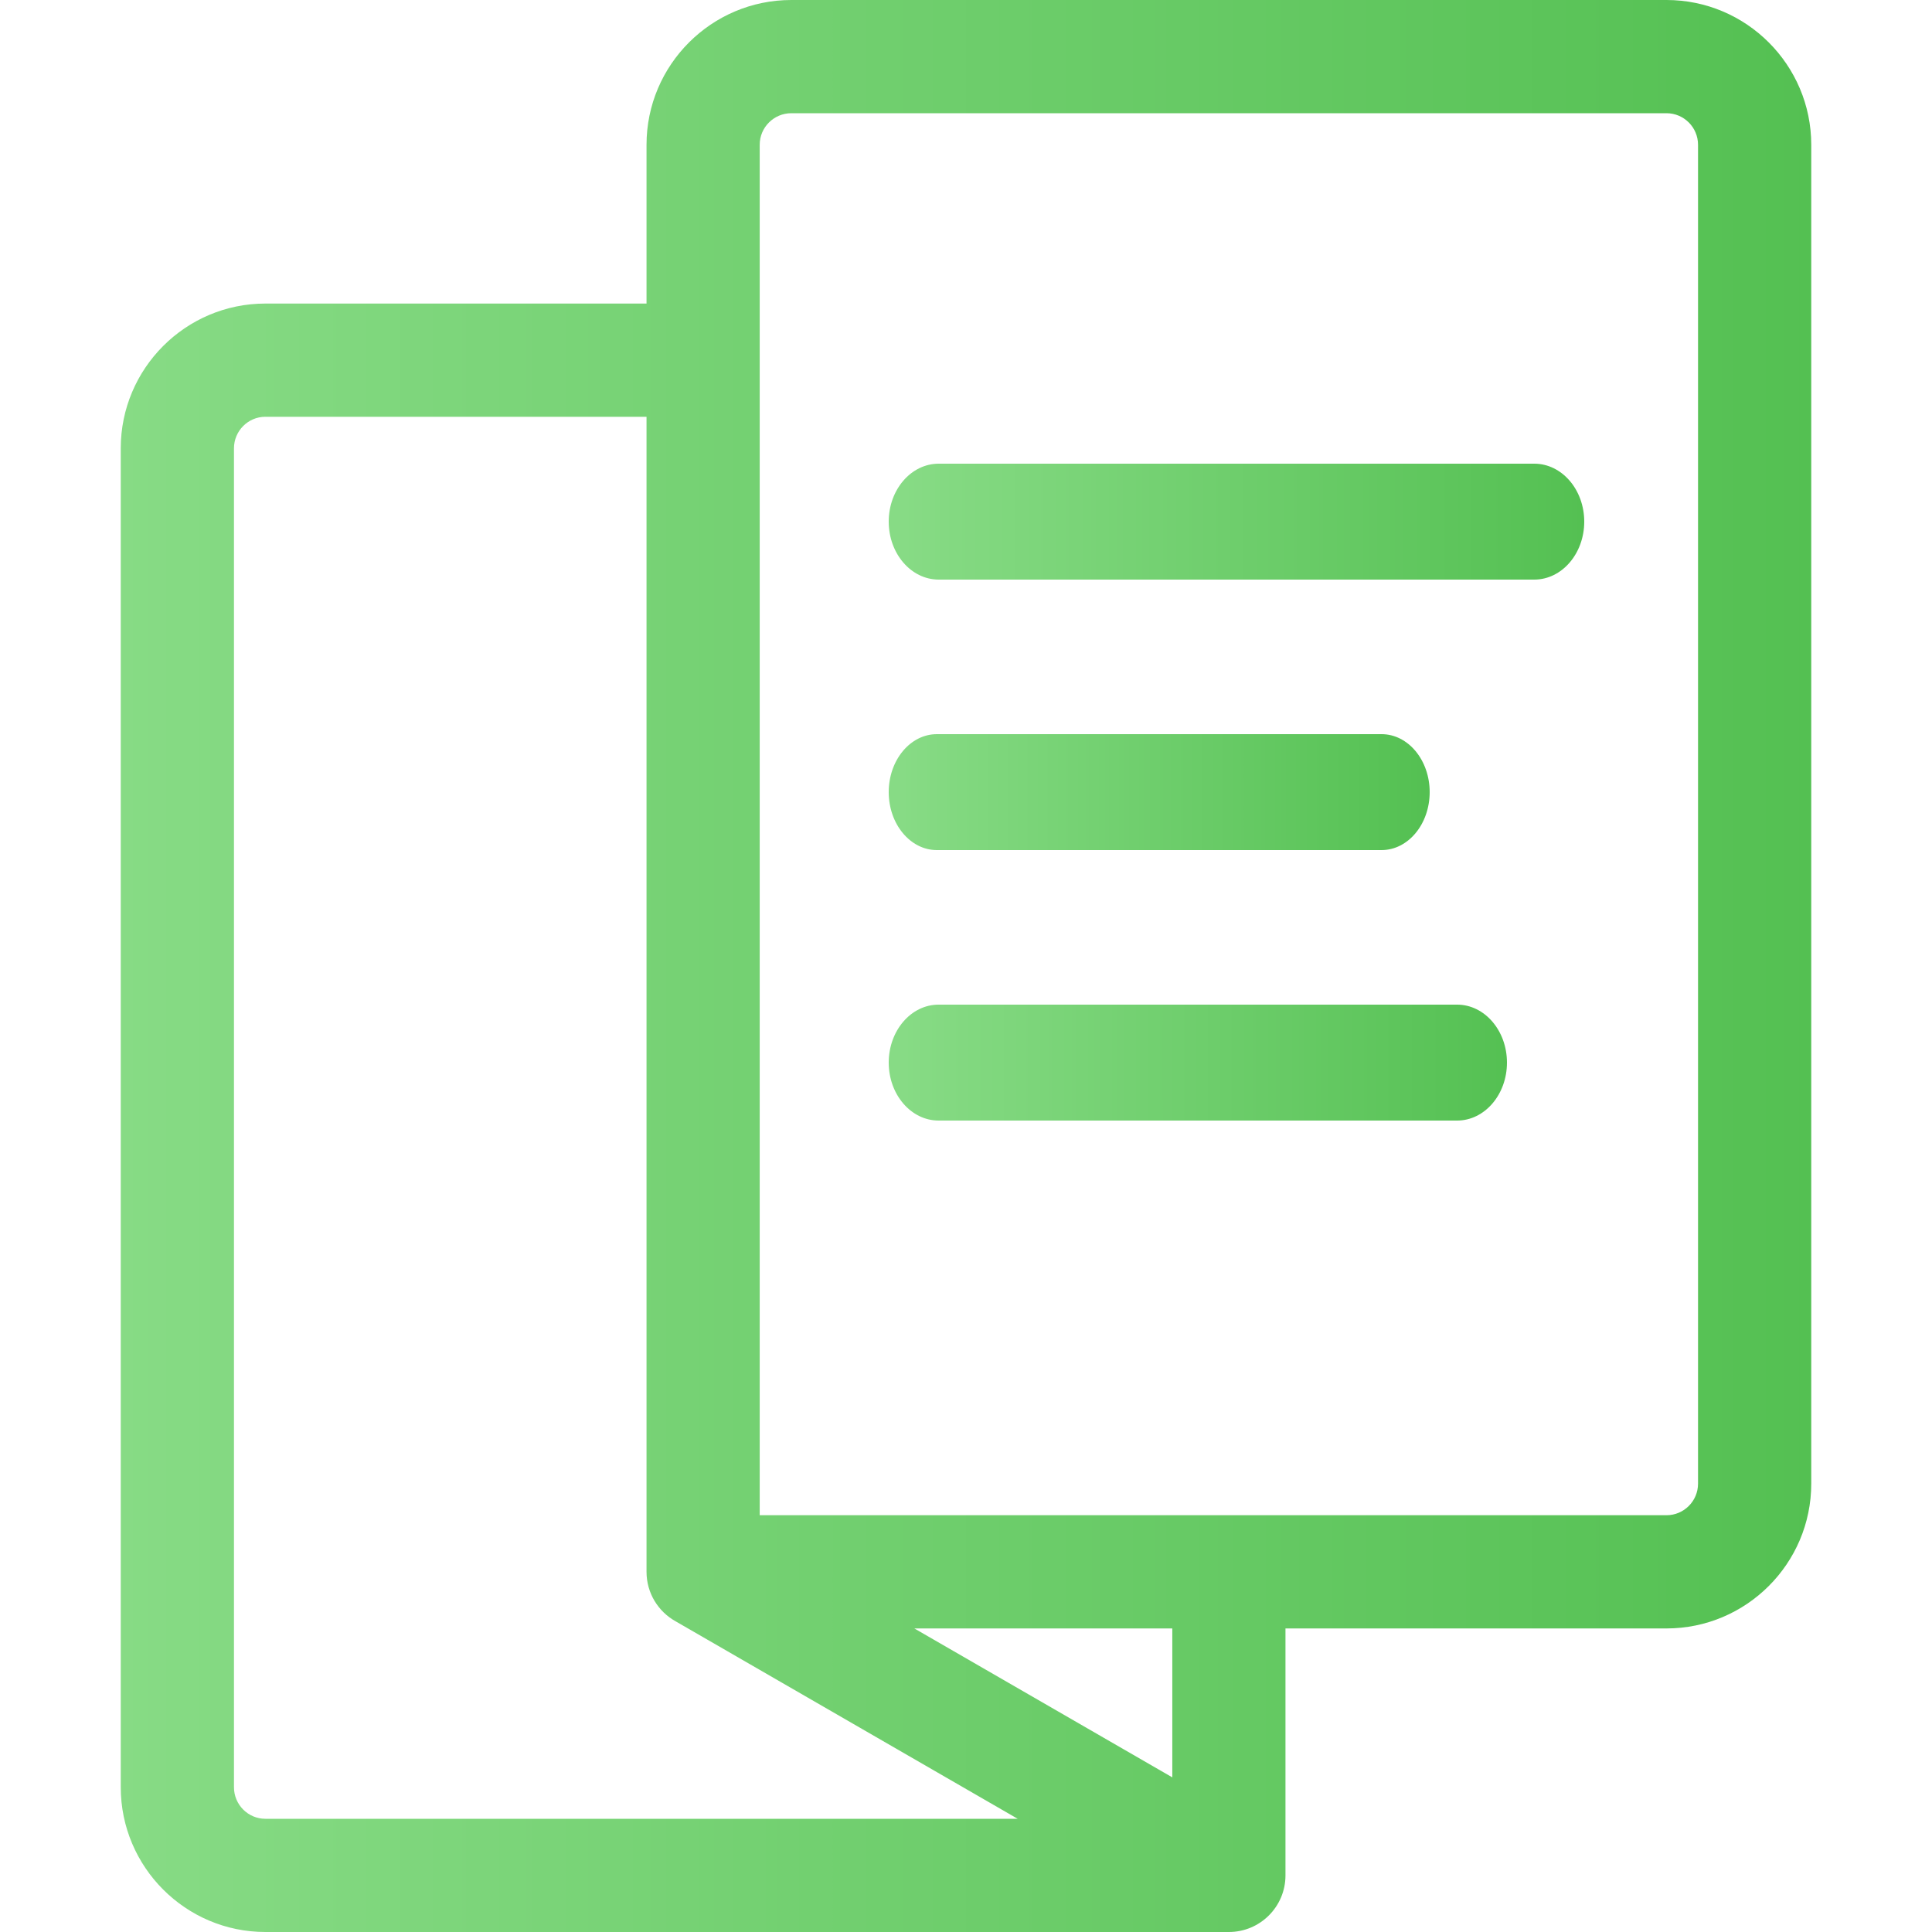 <svg width="50" height="50" viewBox="0 0 50 50" fill="none" xmlns="http://www.w3.org/2000/svg">
<g clip-path="url(#clip0)">
<path d="M43.128 0H20.479C18.413 0 16.732 1.681 16.732 3.747V7.856H6.868C4.804 7.856 3.125 9.537 3.125 11.603V46.253C3.125 48.319 4.804 50 6.868 50H31.803C32.612 50 33.268 49.344 33.268 48.535V42.144H43.128C45.194 42.144 46.875 40.463 46.875 38.397V3.747C46.875 1.681 45.194 0 43.128 0V0ZM6.055 46.253V11.603C6.055 11.152 6.42 10.786 6.868 10.786H16.732V40.679C16.732 41.231 17.037 41.712 17.488 41.961L26.337 47.07H6.868C6.42 47.07 6.055 46.704 6.055 46.253ZM30.339 45.998L23.663 42.144H30.339V45.998ZM43.945 38.397C43.945 38.848 43.579 39.214 43.128 39.214H19.661V3.747C19.661 3.296 20.028 2.93 20.479 2.93H43.128C43.579 2.93 43.945 3.296 43.945 3.747V38.397Z" fill="url(#paint0_linear)"/>
<path d="M39.706 12H24.294C23.579 12 23 12.672 23 13.5C23 14.328 23.579 15 24.294 15H39.706C40.421 15 41 14.328 41 13.5C41 12.672 40.421 12 39.706 12Z" fill="url(#paint1_linear)"/>
<path d="M24.245 22H35.755C36.443 22 37 21.328 37 20.5C37 19.672 36.443 19 35.755 19H24.245C23.558 19 23 19.672 23 20.5C23 21.328 23.558 22 24.245 22Z" fill="url(#paint2_linear)"/>
<path d="M37.71 26H24.29C23.578 26 23 26.672 23 27.5C23 28.328 23.578 29 24.29 29H37.71C38.422 29 39 28.328 39 27.5C39 26.672 38.422 26 37.71 26Z" fill="url(#paint3_linear)"/>
</g>
<defs>
<linearGradient id="paint0_linear" x1="3" y1="25" x2="47" y2="25" gradientUnits="userSpaceOnUse">
<stop offset="0" stop-color="#87DB85"/>
<stop offset="1" stop-color="#54C052"/>
</linearGradient>
<linearGradient id="paint1_linear" x1="23.338" y1="14.005" x2="41.005" y2="14.005" gradientUnits="userSpaceOnUse">
<stop offset="0" stop-color="#87DB85"/>
<stop offset="1" stop-color="#54C052"/>
</linearGradient>
<linearGradient id="paint2_linear" x1="23.325" y1="20.101" x2="36.925" y2="20.101" gradientUnits="userSpaceOnUse">
<stop offset="0" stop-color="#87DB85"/>
<stop offset="0.443" stop-color="#70CF6E"/>
<stop offset="1" stop-color="#54C052"/>
</linearGradient>
<linearGradient id="paint3_linear" x1="23.337" y1="27.221" x2="39.191" y2="27.221" gradientUnits="userSpaceOnUse">
<stop stop-color="#87DB85"/>
<stop offset="1" stop-color="#54C052"/>
</linearGradient>
<clipPath id="clip0">
<rect width="50" height="50" fill="white"/>
</clipPath>
</defs>
</svg>

